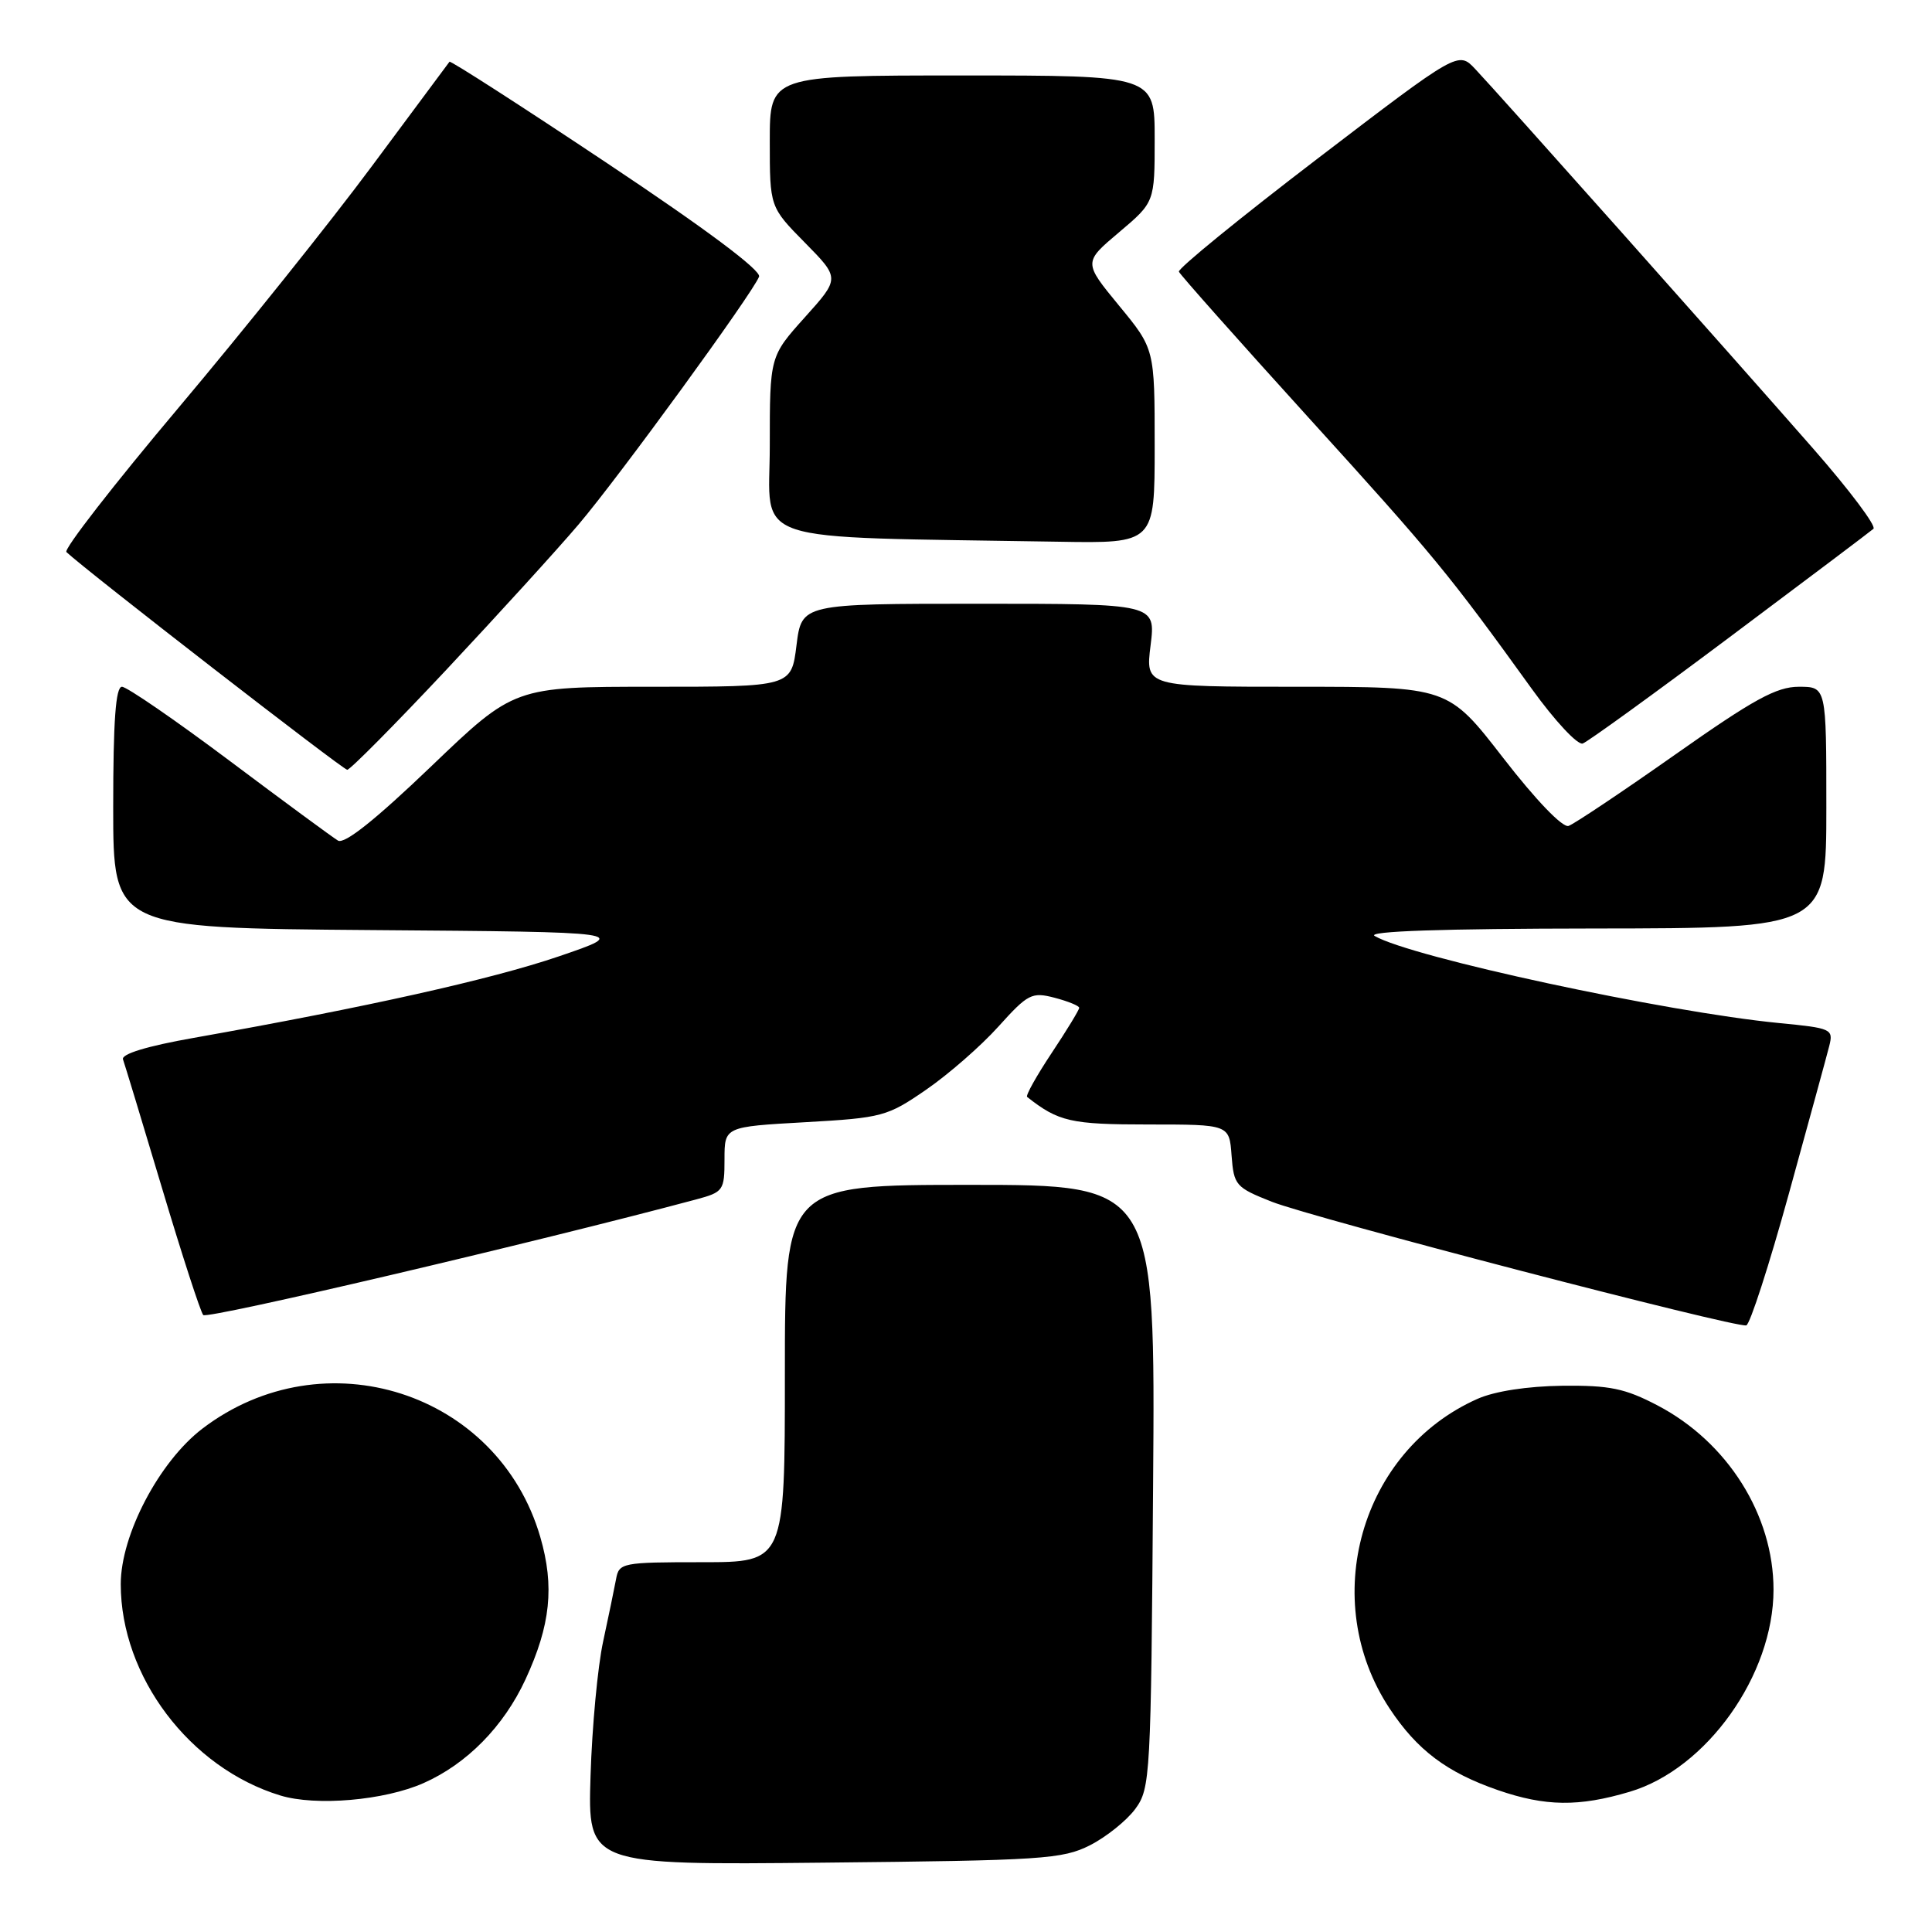 <?xml version="1.0" encoding="UTF-8" standalone="no"?>
<!DOCTYPE svg PUBLIC "-//W3C//DTD SVG 1.1//EN" "http://www.w3.org/Graphics/SVG/1.1/DTD/svg11.dtd" >
<svg xmlns="http://www.w3.org/2000/svg" xmlns:xlink="http://www.w3.org/1999/xlink" version="1.1" viewBox="0 0 256 256">
 <g >
 <path fill="currentColor"
d=" M 144.44 244.50 C 146.60 243.40 149.30 241.23 150.44 239.68 C 152.43 236.96 152.51 235.45 152.79 196.93 C 153.09 157.00 153.09 157.00 128.54 157.00 C 104.00 157.00 104.00 157.00 104.00 182.00 C 104.00 207.00 104.00 207.00 93.02 207.00 C 82.42 207.00 82.02 207.08 81.63 209.25 C 81.40 210.49 80.63 214.20 79.92 217.50 C 79.20 220.80 78.45 228.82 78.25 235.31 C 77.88 247.13 77.88 247.13 109.19 246.81 C 138.16 246.52 140.79 246.35 144.44 244.50 Z  M 56.12 236.27 C 61.86 233.73 66.74 228.77 69.63 222.53 C 72.95 215.35 73.49 210.20 71.59 203.66 C 66.00 184.43 42.92 177.03 26.82 189.30 C 21.10 193.67 16.00 203.37 16.00 209.91 C 16.00 222.14 25.14 234.25 37.14 237.91 C 41.86 239.35 50.93 238.57 56.12 236.27 Z  M 215.94 237.42 C 226.14 234.40 235.00 221.94 235.00 210.64 C 235.00 200.75 228.92 191.09 219.64 186.23 C 215.32 183.97 213.30 183.55 207.00 183.62 C 202.39 183.68 198.07 184.34 195.79 185.35 C 180.26 192.23 174.64 212.06 184.14 226.40 C 187.78 231.90 191.72 234.86 198.48 237.20 C 204.77 239.37 209.19 239.43 215.94 237.42 Z  M 237.04 158.15 C 239.66 148.66 242.07 139.85 242.39 138.58 C 242.95 136.35 242.67 136.23 235.74 135.56 C 220.73 134.10 186.97 126.84 182.15 124.02 C 181.07 123.39 191.09 123.05 211.25 123.03 C 242.00 123.00 242.00 123.00 242.00 107.00 C 242.00 91.00 242.00 91.00 238.36 91.00 C 235.39 91.00 232.37 92.66 221.95 100.00 C 214.92 104.95 208.57 109.19 207.84 109.44 C 207.05 109.70 203.51 106.02 199.19 100.44 C 191.88 91.00 191.88 91.00 171.82 91.00 C 151.77 91.00 151.77 91.00 152.46 85.50 C 153.14 80.00 153.14 80.00 129.69 80.00 C 106.23 80.00 106.23 80.00 105.54 85.50 C 104.86 91.00 104.86 91.00 86.50 91.00 C 68.14 91.00 68.14 91.00 57.10 101.58 C 49.75 108.62 45.64 111.90 44.78 111.38 C 44.08 110.96 37.61 106.20 30.41 100.80 C 23.22 95.41 16.80 91.00 16.16 91.00 C 15.33 91.00 15.00 95.50 15.00 106.99 C 15.00 122.97 15.00 122.97 49.25 123.24 C 83.50 123.50 83.50 123.50 74.00 126.74 C 65.10 129.77 48.56 133.46 25.69 137.52 C 19.45 138.62 16.03 139.67 16.30 140.38 C 16.52 141.00 18.86 148.70 21.49 157.50 C 24.12 166.30 26.57 173.84 26.93 174.25 C 27.45 174.83 70.82 164.66 92.25 158.93 C 95.85 157.96 96.00 157.75 96.00 153.61 C 96.00 149.30 96.00 149.30 106.67 148.70 C 116.91 148.12 117.57 147.94 122.72 144.39 C 125.67 142.36 129.98 138.60 132.29 136.03 C 136.21 131.68 136.72 131.42 139.75 132.21 C 141.54 132.68 143.00 133.28 143.00 133.54 C 143.00 133.81 141.36 136.51 139.35 139.53 C 137.34 142.56 135.88 145.17 136.10 145.35 C 140.26 148.63 141.89 149.00 152.17 149.00 C 162.89 149.00 162.89 149.00 163.19 153.12 C 163.49 157.05 163.73 157.34 168.50 159.23 C 173.91 161.37 229.93 175.97 231.39 175.62 C 231.88 175.50 234.42 167.64 237.04 158.15 Z  M 59.14 88.75 C 65.97 81.46 73.86 72.80 76.66 69.50 C 82.01 63.21 99.72 38.88 100.58 36.66 C 100.89 35.84 93.49 30.31 80.44 21.62 C 69.09 14.05 59.69 8.01 59.56 8.18 C 59.42 8.36 54.80 14.57 49.29 22.00 C 43.78 29.43 32.25 43.82 23.68 54.00 C 15.11 64.17 8.41 72.79 8.80 73.15 C 11.48 75.67 45.45 102.00 46.01 102.00 C 46.39 102.00 52.30 96.04 59.14 88.75 Z  M 229.22 84.40 C 239.27 76.88 247.83 70.43 248.24 70.07 C 248.65 69.71 245.06 64.93 240.27 59.46 C 229.23 46.86 198.44 12.27 195.47 9.14 C 193.23 6.77 193.23 6.77 174.58 21.02 C 164.32 28.86 156.05 35.60 156.21 36.00 C 156.37 36.40 164.11 45.11 173.41 55.36 C 190.04 73.67 191.97 76.02 203.00 91.32 C 206.03 95.52 209.05 98.76 209.72 98.52 C 210.39 98.28 219.17 91.93 229.22 84.40 Z  M 153.00 59.11 C 153.00 46.23 153.00 46.23 148.28 40.50 C 143.56 34.76 143.56 34.76 148.28 30.78 C 153.00 26.79 153.00 26.79 153.00 18.40 C 153.00 10.00 153.00 10.00 127.50 10.00 C 102.00 10.00 102.00 10.00 102.00 18.72 C 102.00 27.43 102.00 27.43 106.65 32.15 C 111.30 36.87 111.30 36.87 106.65 42.04 C 102.00 47.22 102.00 47.22 102.00 59.08 C 102.00 72.30 98.28 71.07 140.25 71.78 C 153.00 72.00 153.00 72.00 153.00 59.11 Z "/>
</g>
</svg>
